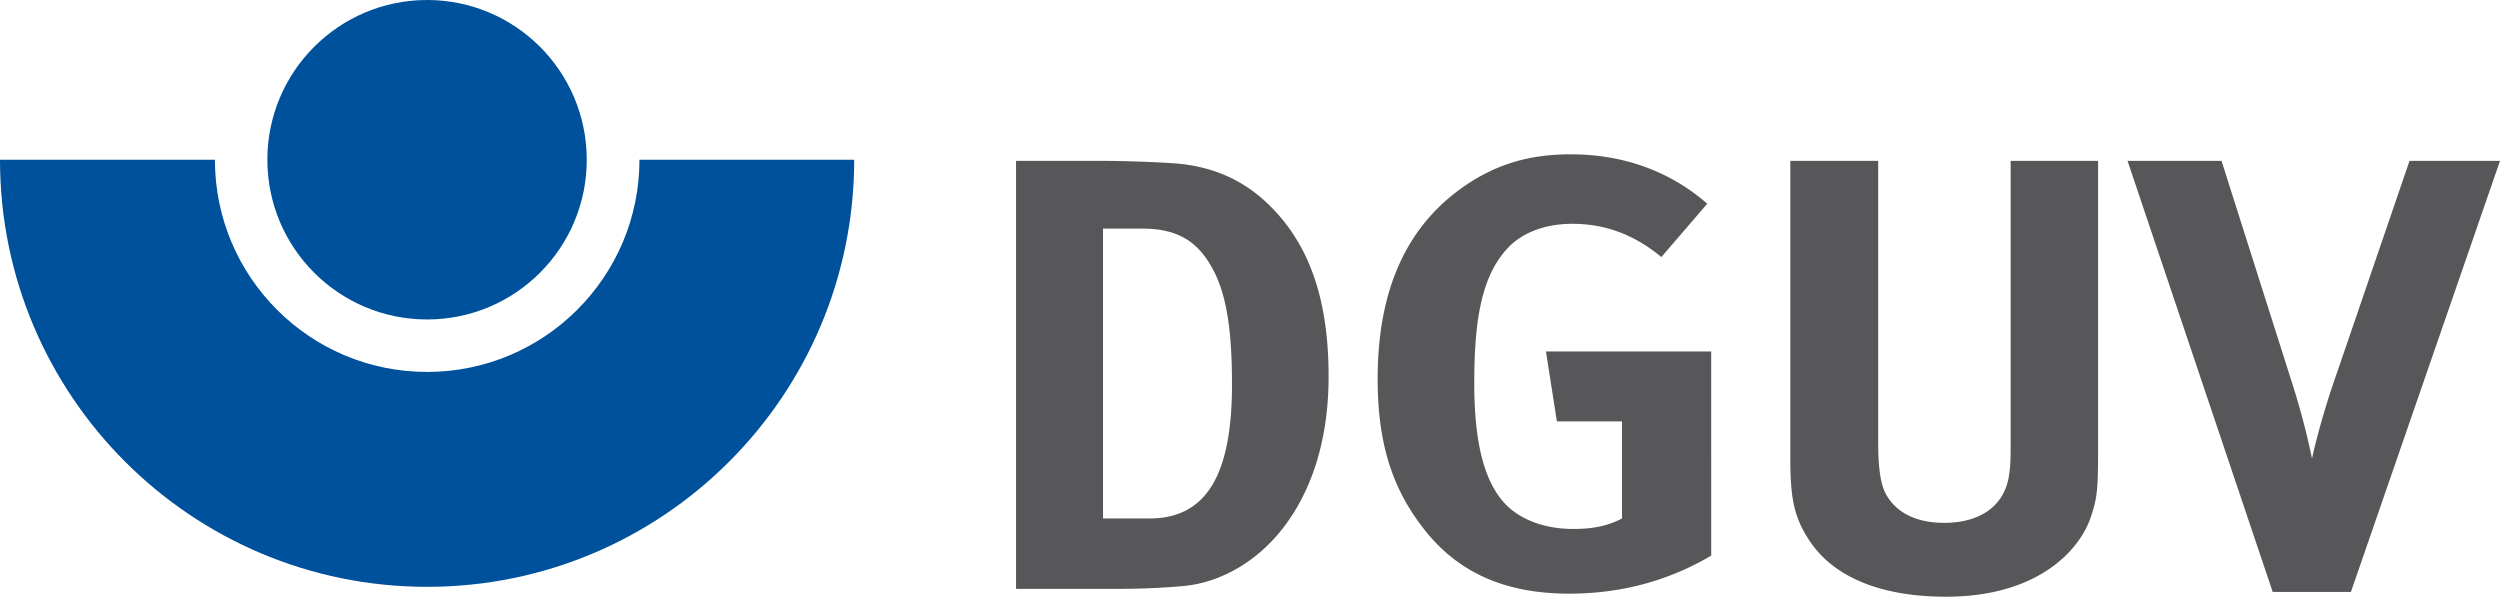 <svg xmlns="http://www.w3.org/2000/svg" style="isolation:isolate" width="502.752" height="120"><defs><clipPath id="a"><path d="M0 0h502.752v120H0z"/></clipPath></defs><g clip-path="url(#a)"><path d="M502.752 32.352h-18.198l-14.593 42.637c-1.671 4.659-3.869 11.868-5.011 17.231a147.127 147.127 0 0 0-3.956-15.033l-14.242-44.835h-18.901l29.187 86.681h15.736l29.978-86.681zm-80.827 57.934V32.352h-17.582v55.121c0 4.571 0 5.802-.264 7.648-.703 6.33-5.538 10.022-13.099 10.022-5.714 0-9.758-2.11-11.78-5.89-.967-1.846-1.494-5.011-1.494-10.286V32.352h-17.671v59.956c0 8.263.88 11.78 3.693 16.176 4.835 7.56 14.505 11.516 27.604 11.516 18.55 0 26.989-9.407 29.187-16.176 1.231-3.692 1.407-5.362 1.407-13.538h-.001zm-77.802 21.45V70.681h-33.231l2.198 14.066h13.099v19.517c-2.813 1.494-5.89 2.11-9.758 2.11-5.539 0-10.286-1.671-13.451-4.748-4.395-4.395-6.505-12.307-6.505-24.527 0-12.923 1.494-22.154 7.297-27.78 2.989-2.814 7.384-4.308 12.395-4.308 6.594 0 12.396 2.11 17.934 6.681l9.231-10.725c-7.56-6.593-16.967-9.934-27.429-9.934-8.087 0-14.593 1.846-20.923 6.066-11.956 8-17.934 20.923-17.934 39.121 0 12.835 2.901 21.978 9.231 30.066 6.857 8.879 16.44 13.099 29.275 13.099 10.198 0 19.78-2.462 28.571-7.649zm-76.94-36.044c0-15.472-3.869-26.461-11.781-34.285-5.187-5.187-11.516-7.913-18.813-8.528-3.428-.263-10.022-.527-14.945-.527h-17.319v86.066h20.923c5.011 0 9.143-.264 12.308-.528 8.088-.615 15.736-5.275 20.923-12.308 5.802-7.824 8.704-18.109 8.704-29.89zm-19.429 1.671c0 18.197-5.187 26.901-16.615 26.901h-9.319V45.978h8c6.769 0 10.725 2.462 13.538 7.209 3.517 5.714 4.396 14.066 4.396 24.176z" fill="#575759"/><path d="M128.598 32.123c0 23.578-19.147 42.673-42.708 42.673-23.578 0-42.672-19.095-42.672-42.673H0c0 47.42 38.47 85.89 85.89 85.89 47.438 0 85.89-38.47 85.89-85.89h-43.182zm-74.831 0C53.767 14.382 68.167 0 85.89 0c17.741 0 32.106 14.382 32.106 32.123 0 17.758-14.365 32.123-32.106 32.123-17.723 0-32.123-14.365-32.123-32.123" fill="#00519C"/></g></svg>